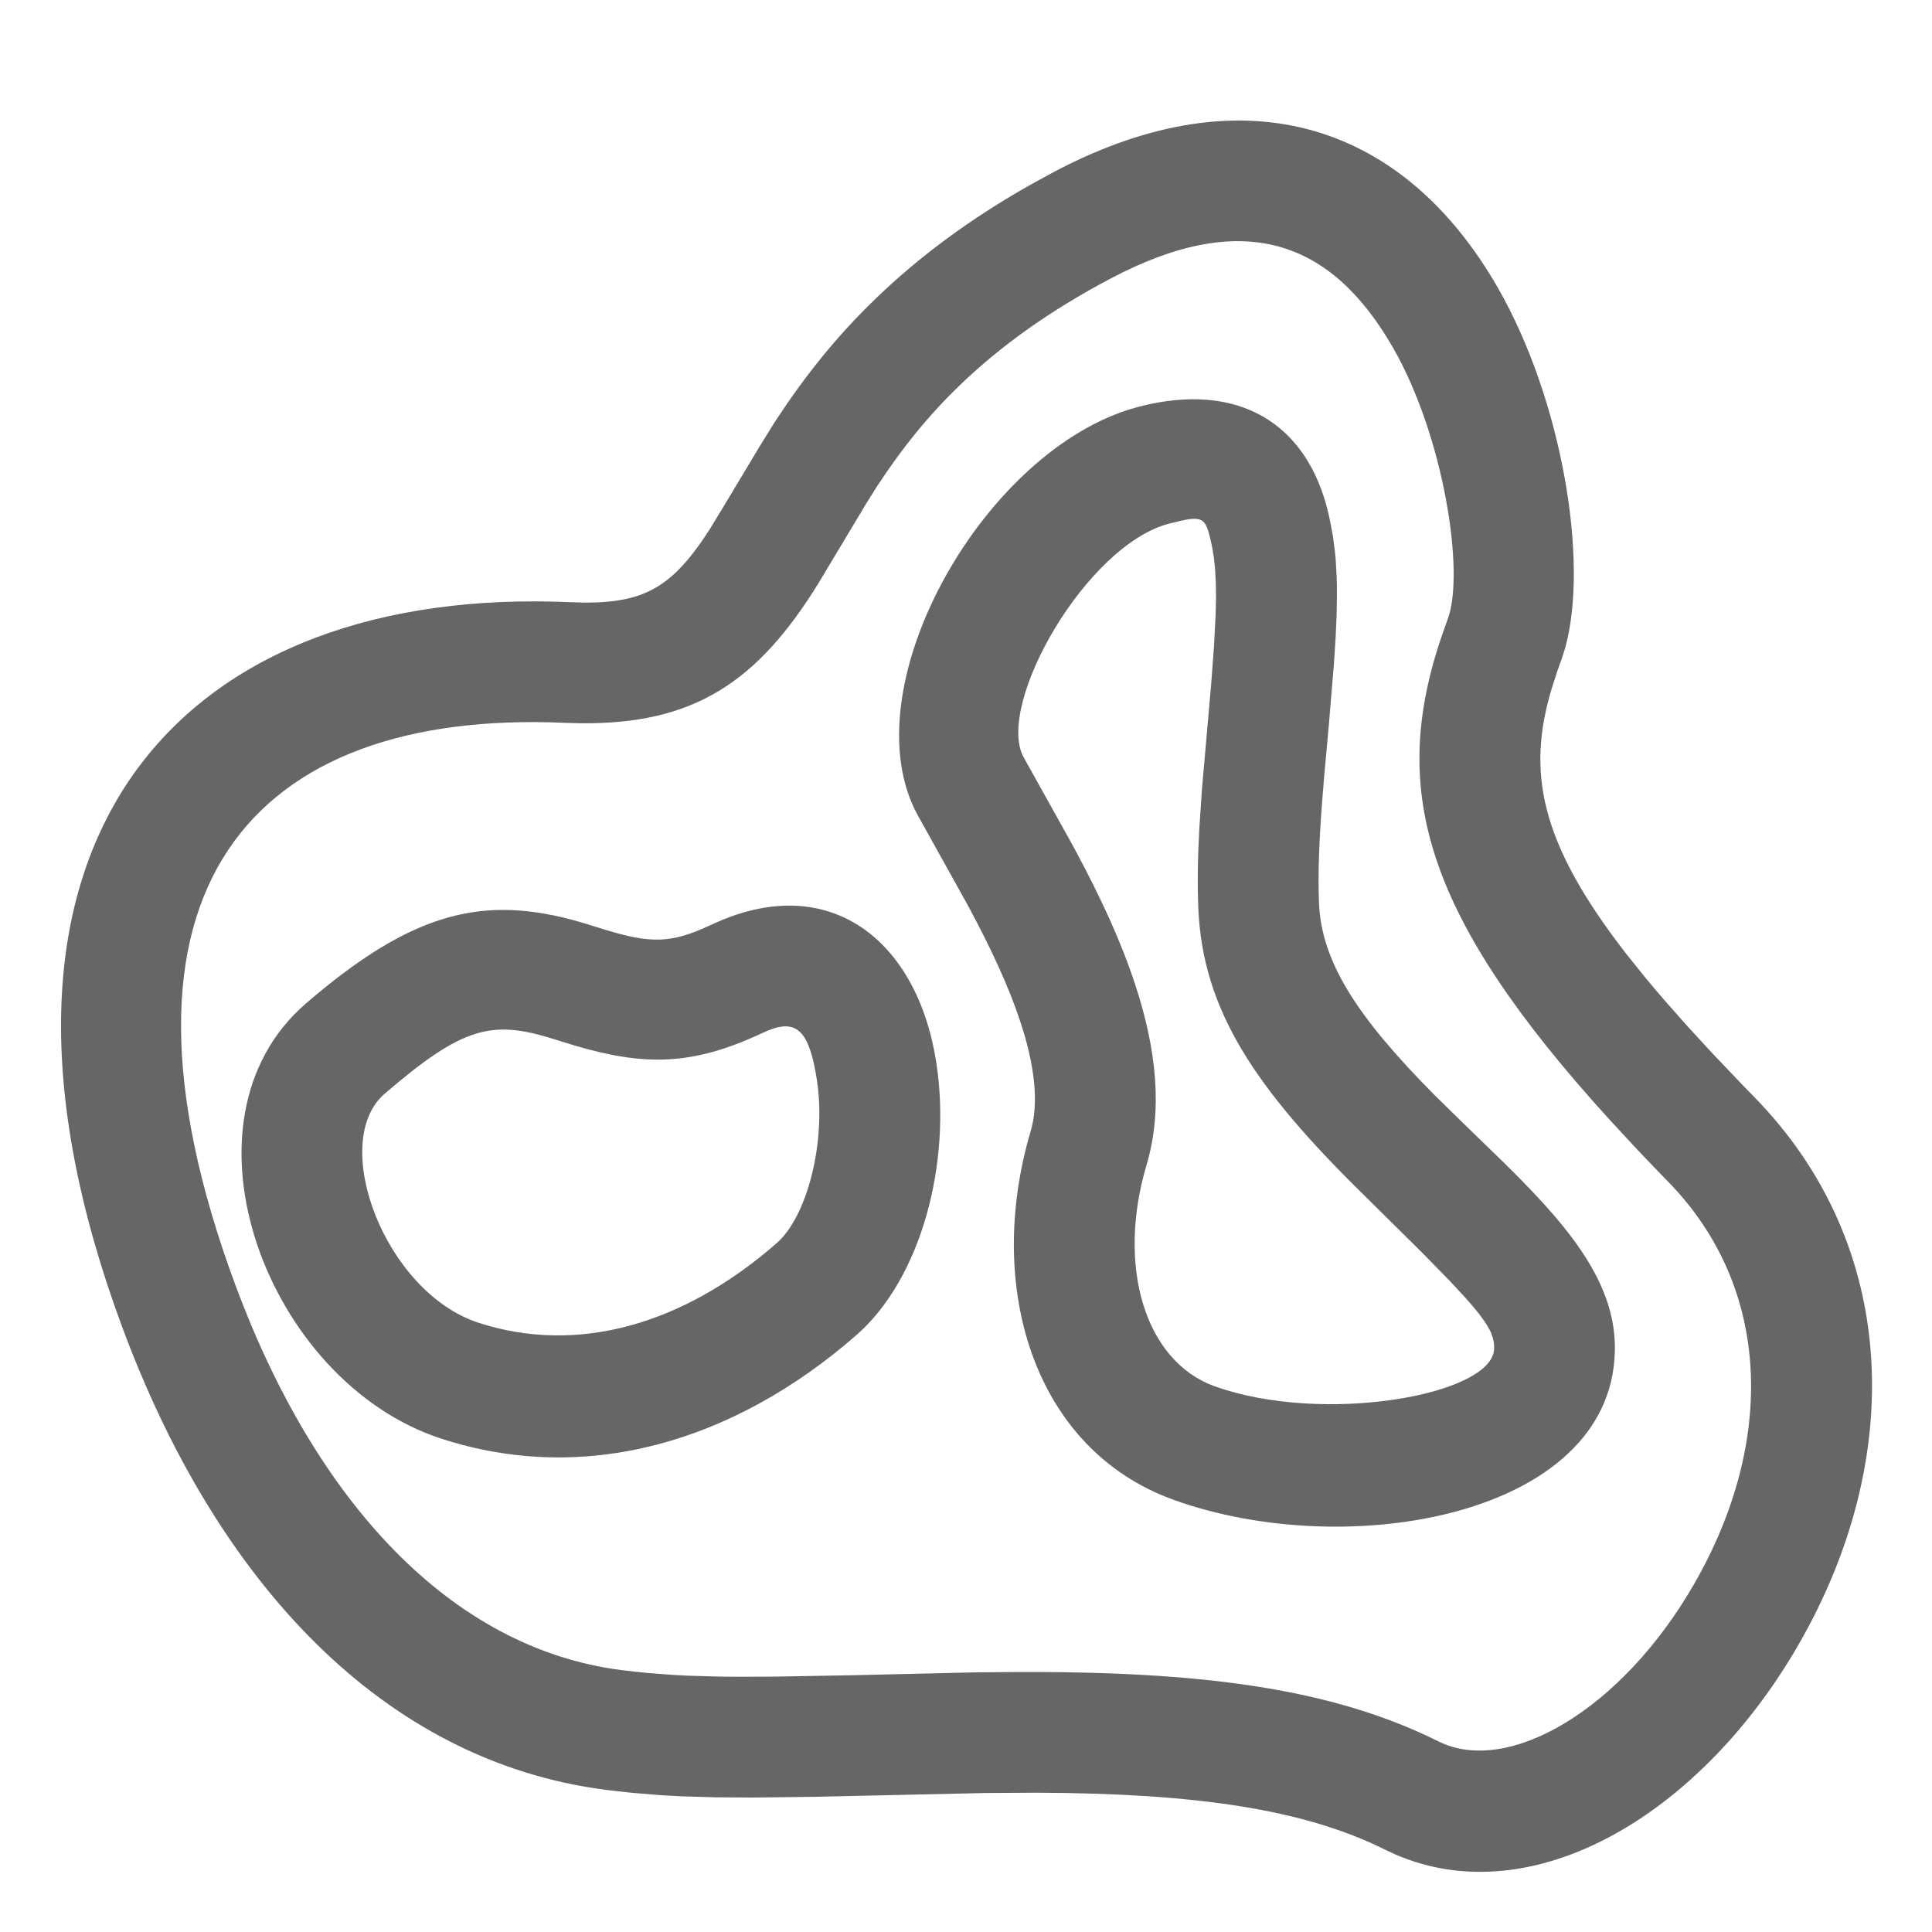 <!--?xml version="1.0" encoding="UTF-8"?-->
<svg width="32px" height="32px" viewBox="0 0 32 32" version="1.1" xmlns="http://www.w3.org/2000/svg" xmlns:xlink="http://www.w3.org/1999/xlink">
    <title>热力图</title>
    <g id="热力图" stroke="none" stroke-width="1" fill="none" fill-rule="evenodd">
        <g id="视觉修正模版" transform="translate(-2, -0.5)"></g>
        <path d="M17.467,2.842 C20.655,1.161 23.27,2.081 24.81,4.768 C25.873,6.622 26.324,9.31 25.922,10.739 L25.865,10.918 L25.793,11.119 L25.703,11.398 C25.288,12.775 25.491,13.938 26.936,15.799 L27.242,16.18 C27.349,16.311 27.462,16.444 27.582,16.582 L27.957,17.006 L28.369,17.453 L28.818,17.925 C28.896,18.006 28.976,18.088 29.057,18.171 C31.472,20.64 31.554,24.168 29.797,27.227 C28.176,30.052 25.399,31.7 23.119,30.719 L22.936,30.634 C21.593,29.965 19.804,29.703 17.178,29.693 L16.319,29.698 L13.483,29.761 L12.475,29.773 L11.846,29.769 L11.296,29.753 L10.96,29.735 L10.482,29.696 L10.186,29.664 L10.037,29.646 C6.347,29.172 3.59,26.21 2.021,21.972 C-0.902,14.076 2.833,9.803 9.188,9.965 L9.44,9.974 C10.636,10.028 11.111,9.763 11.75,8.775 L11.962,8.427 L12.605,7.356 L12.805,7.034 L12.857,6.953 C13.344,6.211 13.862,5.566 14.5,4.95 C15.221,4.253 16.069,3.623 17.08,3.053 L17.467,2.842 Z M23.075,5.763 C22.047,3.97 20.589,3.457 18.4,4.611 C17.381,5.148 16.564,5.737 15.89,6.388 C15.367,6.893 14.94,7.424 14.53,8.05 L14.353,8.331 L13.56,9.654 C12.555,11.285 11.504,12.006 9.595,11.979 L9.352,11.972 C4.174,11.747 1.474,14.732 3.896,21.277 C5.234,24.89 7.478,27.301 10.292,27.662 C10.434,27.68 10.575,27.696 10.719,27.709 L11.166,27.743 C11.243,27.748 11.323,27.752 11.405,27.755 L11.93,27.77 L12.222,27.772 L12.83,27.77 L14.085,27.748 L16.135,27.7 L16.767,27.694 C19.905,27.677 22.061,27.964 23.828,28.844 C24.972,29.415 26.858,28.329 28.063,26.231 C29.409,23.887 29.35,21.33 27.627,19.57 C27.45,19.388 27.279,19.211 27.115,19.037 L26.641,18.525 C23.602,15.179 23.033,13.129 23.844,10.64 L23.908,10.453 L23.983,10.242 C24.262,9.47 23.912,7.223 23.075,5.763 Z M22.003,8.505 L22.03,8.629 L22.077,8.879 L22.11,9.134 C22.115,9.177 22.119,9.221 22.123,9.266 L22.139,9.544 C22.143,9.641 22.145,9.742 22.144,9.848 L22.139,10.183 L22.122,10.558 L22.095,10.98 L22.011,11.994 L21.934,12.841 L21.903,13.223 C21.847,13.936 21.827,14.484 21.847,14.959 C21.887,15.926 22.468,16.837 23.772,18.149 L24.263,18.63 L24.906,19.254 C25.261,19.603 25.525,19.88 25.756,20.15 C26.414,20.921 26.766,21.615 26.747,22.389 C26.677,25.113 22.318,25.882 19.434,24.84 C17.117,24.001 16.308,21.31 17.072,18.733 C17.205,18.282 17.148,17.671 16.897,16.914 C16.709,16.346 16.428,15.734 16.035,15.003 L15.194,13.491 C14.081,11.428 16.22,7.571 18.695,6.785 L18.868,6.735 C20.512,6.312 21.653,7.009 22.003,8.505 Z M15.51,17.612 C15.76,19.259 15.263,21.17 14.185,22.113 C12.143,23.899 9.68,24.6 7.31,23.829 C4.419,22.889 2.804,18.57 5.068,16.62 C6.848,15.085 8.023,14.82 9.592,15.267 L9.9,15.361 C10.687,15.61 11.03,15.641 11.628,15.386 L11.783,15.316 C13.738,14.398 15.201,15.577 15.51,17.612 Z M19.367,8.672 C17.989,9.027 16.486,11.673 16.953,12.54 L17.747,13.965 L17.797,14.057 C18.24,14.881 18.565,15.589 18.795,16.285 C19.163,17.395 19.258,18.395 18.989,19.301 C18.493,20.976 18.964,22.543 20.114,22.959 C21.908,23.607 24.728,23.11 24.748,22.338 L24.746,22.265 C24.744,22.252 24.743,22.24 24.741,22.228 L24.724,22.152 L24.694,22.07 C24.688,22.056 24.681,22.041 24.673,22.027 L24.619,21.932 C24.608,21.915 24.597,21.898 24.584,21.88 L24.5,21.765 L24.392,21.633 L24.259,21.481 L24.006,21.209 L23.555,20.748 L22.596,19.799 C20.79,18.028 19.919,16.735 19.848,15.042 C19.831,14.635 19.838,14.202 19.866,13.701 L19.909,13.062 L20.06,11.342 L20.107,10.714 L20.134,10.199 L20.141,9.91 L20.138,9.656 L20.126,9.432 L20.105,9.231 L20.074,9.047 L20.055,8.961 C19.974,8.612 19.933,8.544 19.575,8.622 L19.367,8.672 Z M12.631,17.108 C11.471,17.653 10.684,17.658 9.529,17.321 L9.188,17.215 C8.164,16.893 7.689,16.981 6.371,18.116 C5.441,18.918 6.37,21.402 7.926,21.909 C9.565,22.442 11.318,21.943 12.866,20.589 C13.367,20.151 13.687,18.922 13.531,17.894 C13.407,17.081 13.203,16.874 12.724,17.067 L12.631,17.108 Z" id="形状" fill="#666666" fill-rule="nonzero"></path>
    </g>
</svg>